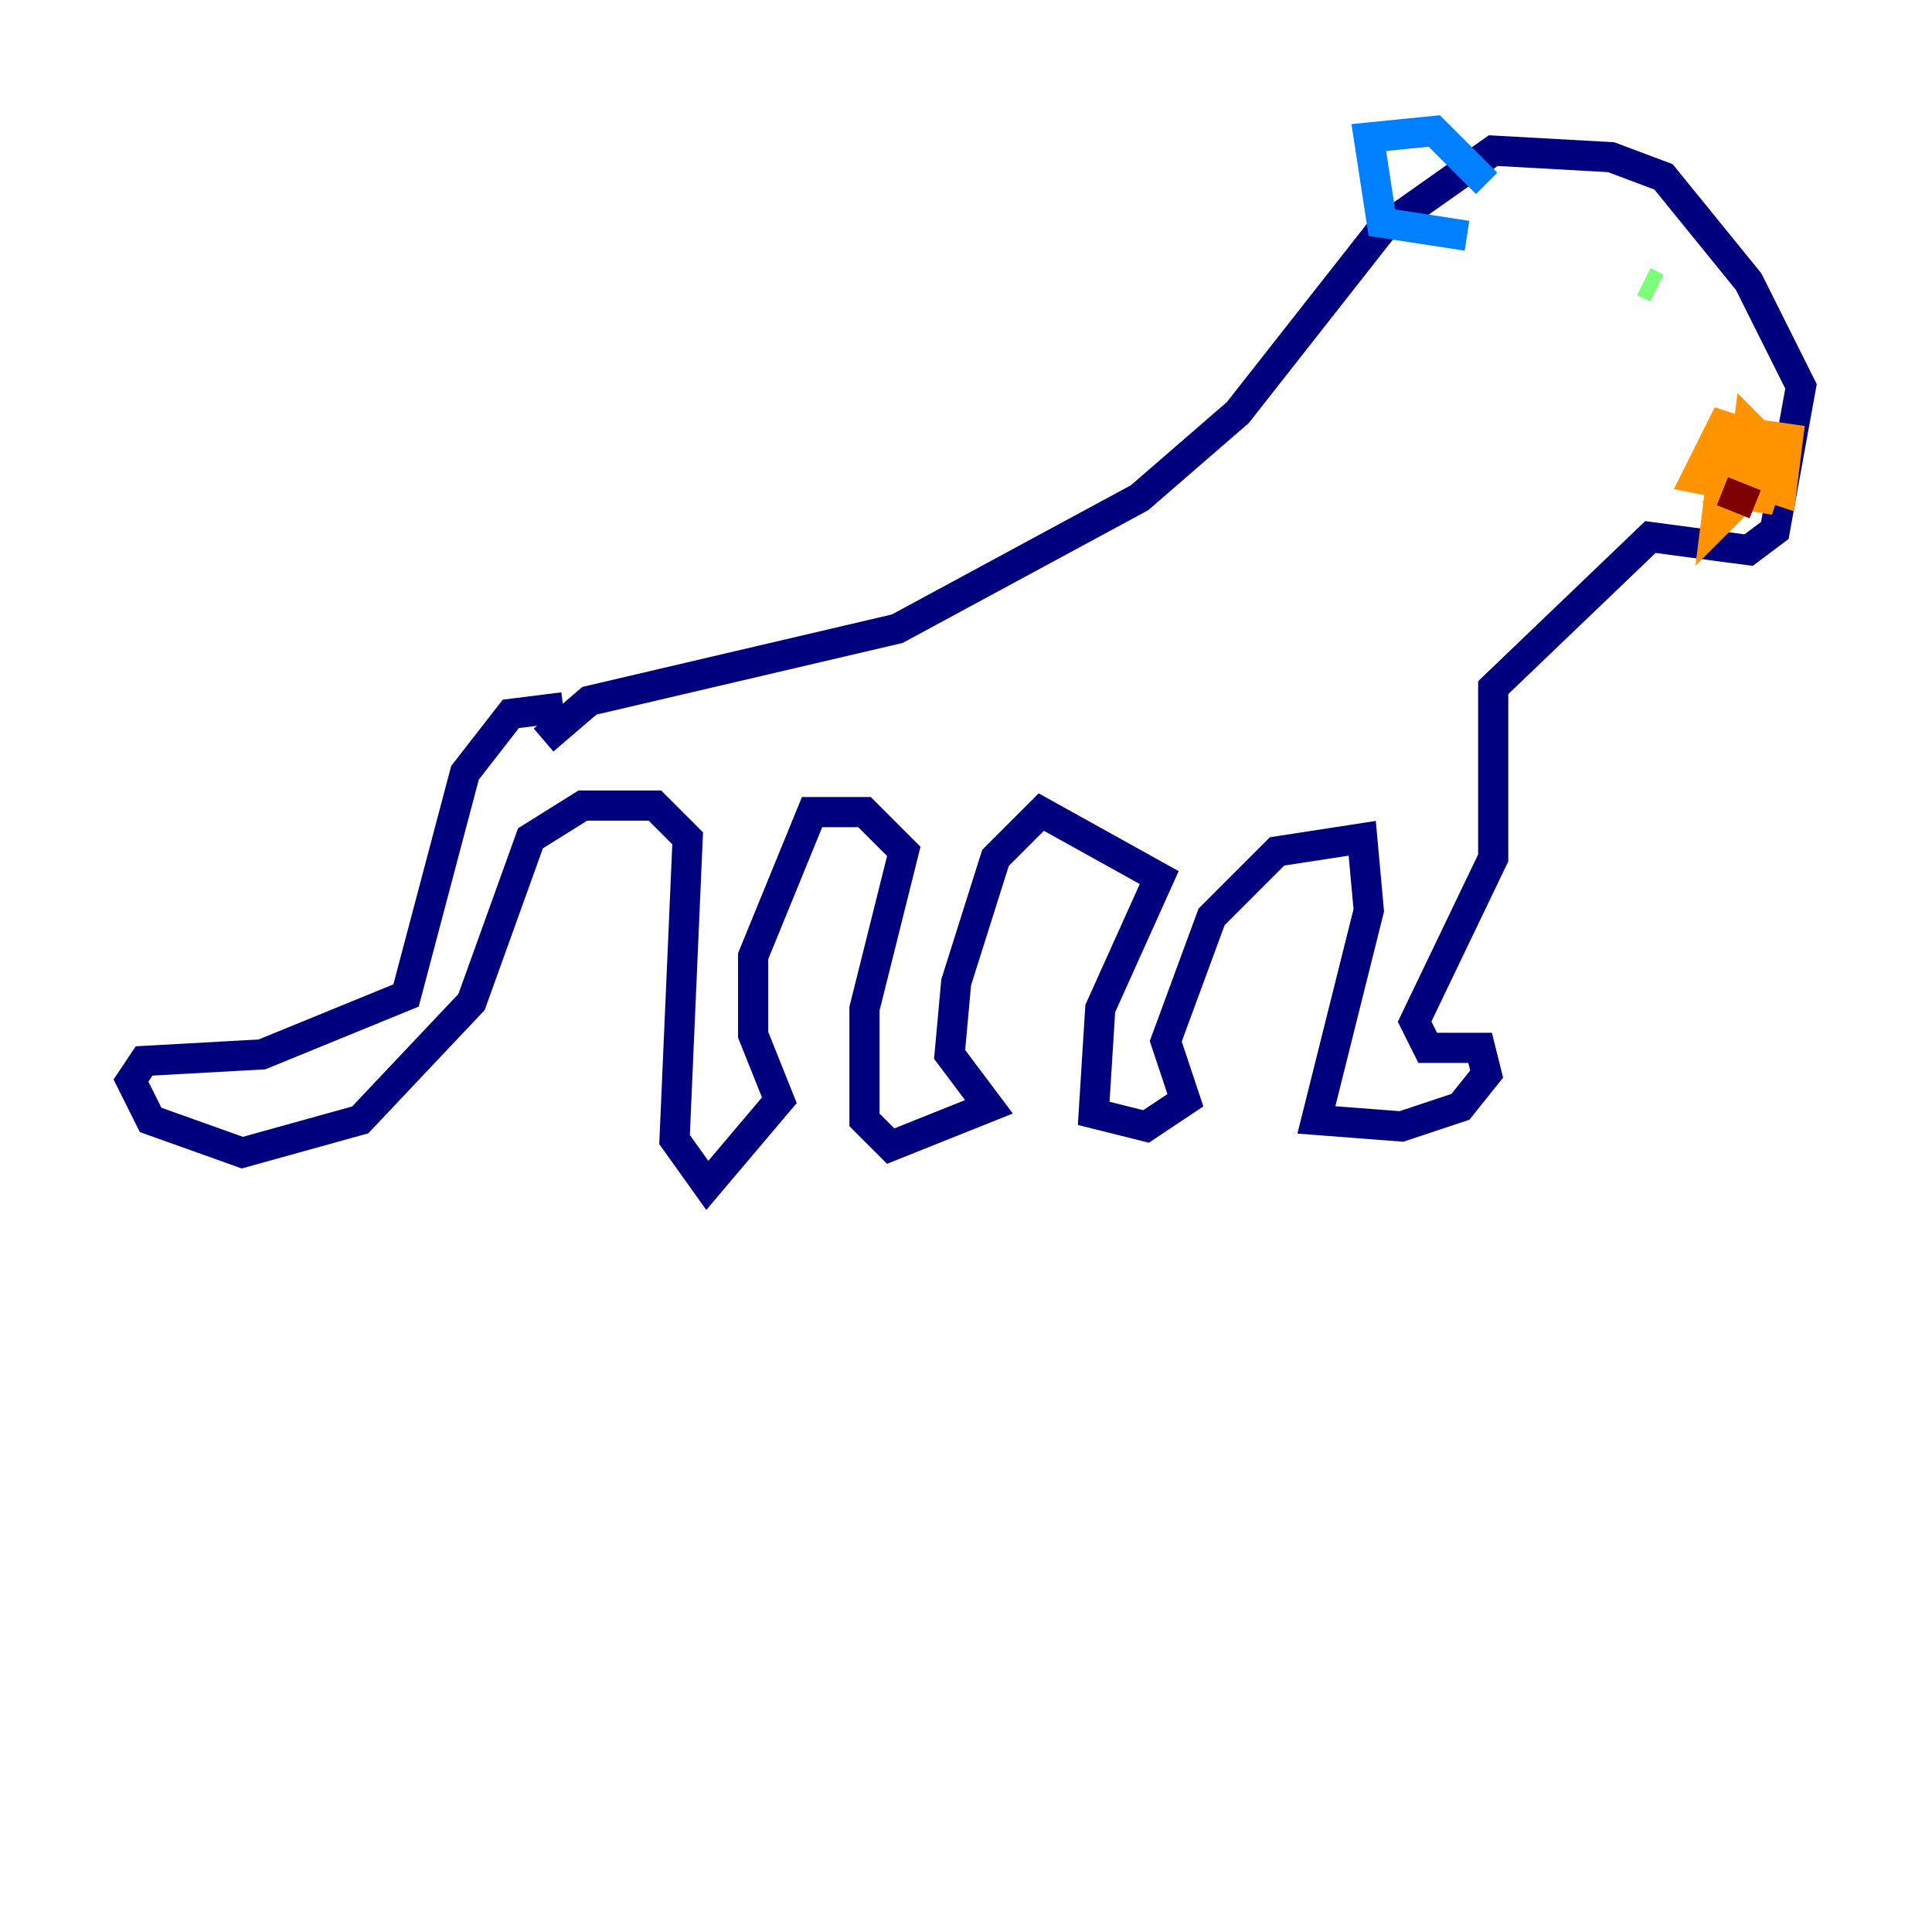 <?xml version="1.0" encoding="utf-8" ?>
<svg baseProfile="tiny" height="128" version="1.2" viewBox="0,0,128,128" width="128" xmlns="http://www.w3.org/2000/svg" xmlns:ev="http://www.w3.org/2001/xml-events" xmlns:xlink="http://www.w3.org/1999/xlink"><defs /><polyline fill="none" points="37.315,46.861 33.844,47.295 30.807,51.2 26.902,65.953 17.356,69.858 9.546,70.291 8.678,71.593 9.98,74.197 16.054,76.366 23.864,74.197 31.241,66.386 35.146,55.539 38.617,53.37 43.39,53.37 45.559,55.539 44.691,75.498 46.861,78.536 51.634,72.895 49.898,68.556 49.898,63.349 53.803,53.803 57.275,53.803 59.878,56.407 57.275,66.82 57.275,74.197 59.01,75.932 65.519,73.329 62.915,69.858 63.349,65.085 65.953,56.841 68.99,53.803 76.8,58.142 72.895,66.82 72.461,73.763 75.932,74.63 78.536,72.895 77.234,68.99 80.271,60.746 84.61,56.407 90.251,55.539 90.685,60.312 87.214,74.197 92.854,74.63 96.759,73.329 98.495,71.159 98.061,69.424 94.59,69.424 93.722,67.688 98.929,56.841 98.929,45.559 109.342,35.58 115.851,36.447 117.586,35.146 119.322,25.6 115.851,18.658 110.21,11.715 106.739,10.414 98.929,9.98 91.552,15.186 82.007,27.336 75.498,32.976 59.444,41.654 39.051,46.427 36.014,49.031" stroke="#00007f" stroke-width="2" /><polyline fill="none" points="98.495,12.149 95.024,8.678 90.685,9.112 91.552,14.752 97.193,15.62" stroke="#0080ff" stroke-width="2" /><polyline fill="none" points="108.909,18.658 109.776,19.091" stroke="#7cff79" stroke-width="2" /><polyline fill="none" points="116.719,29.071 114.115,28.203 112.38,31.675 114.549,32.108 116.285,30.807 116.719,29.071 115.851,28.203 115.417,31.675 118.02,32.542 118.454,29.071 115.417,28.637 114.115,32.542 116.719,32.976 117.153,31.675 114.115,31.241 113.681,34.712 116.285,32.108 115.851,30.807 113.681,30.807 115.851,31.241 118.454,29.071 115.417,30.373 114.983,31.675 116.719,31.241 114.983,30.807" stroke="#ff9400" stroke-width="2" /><polyline fill="none" points="114.115,32.542 116.285,33.41" stroke="#7f0000" stroke-width="2" /></svg>